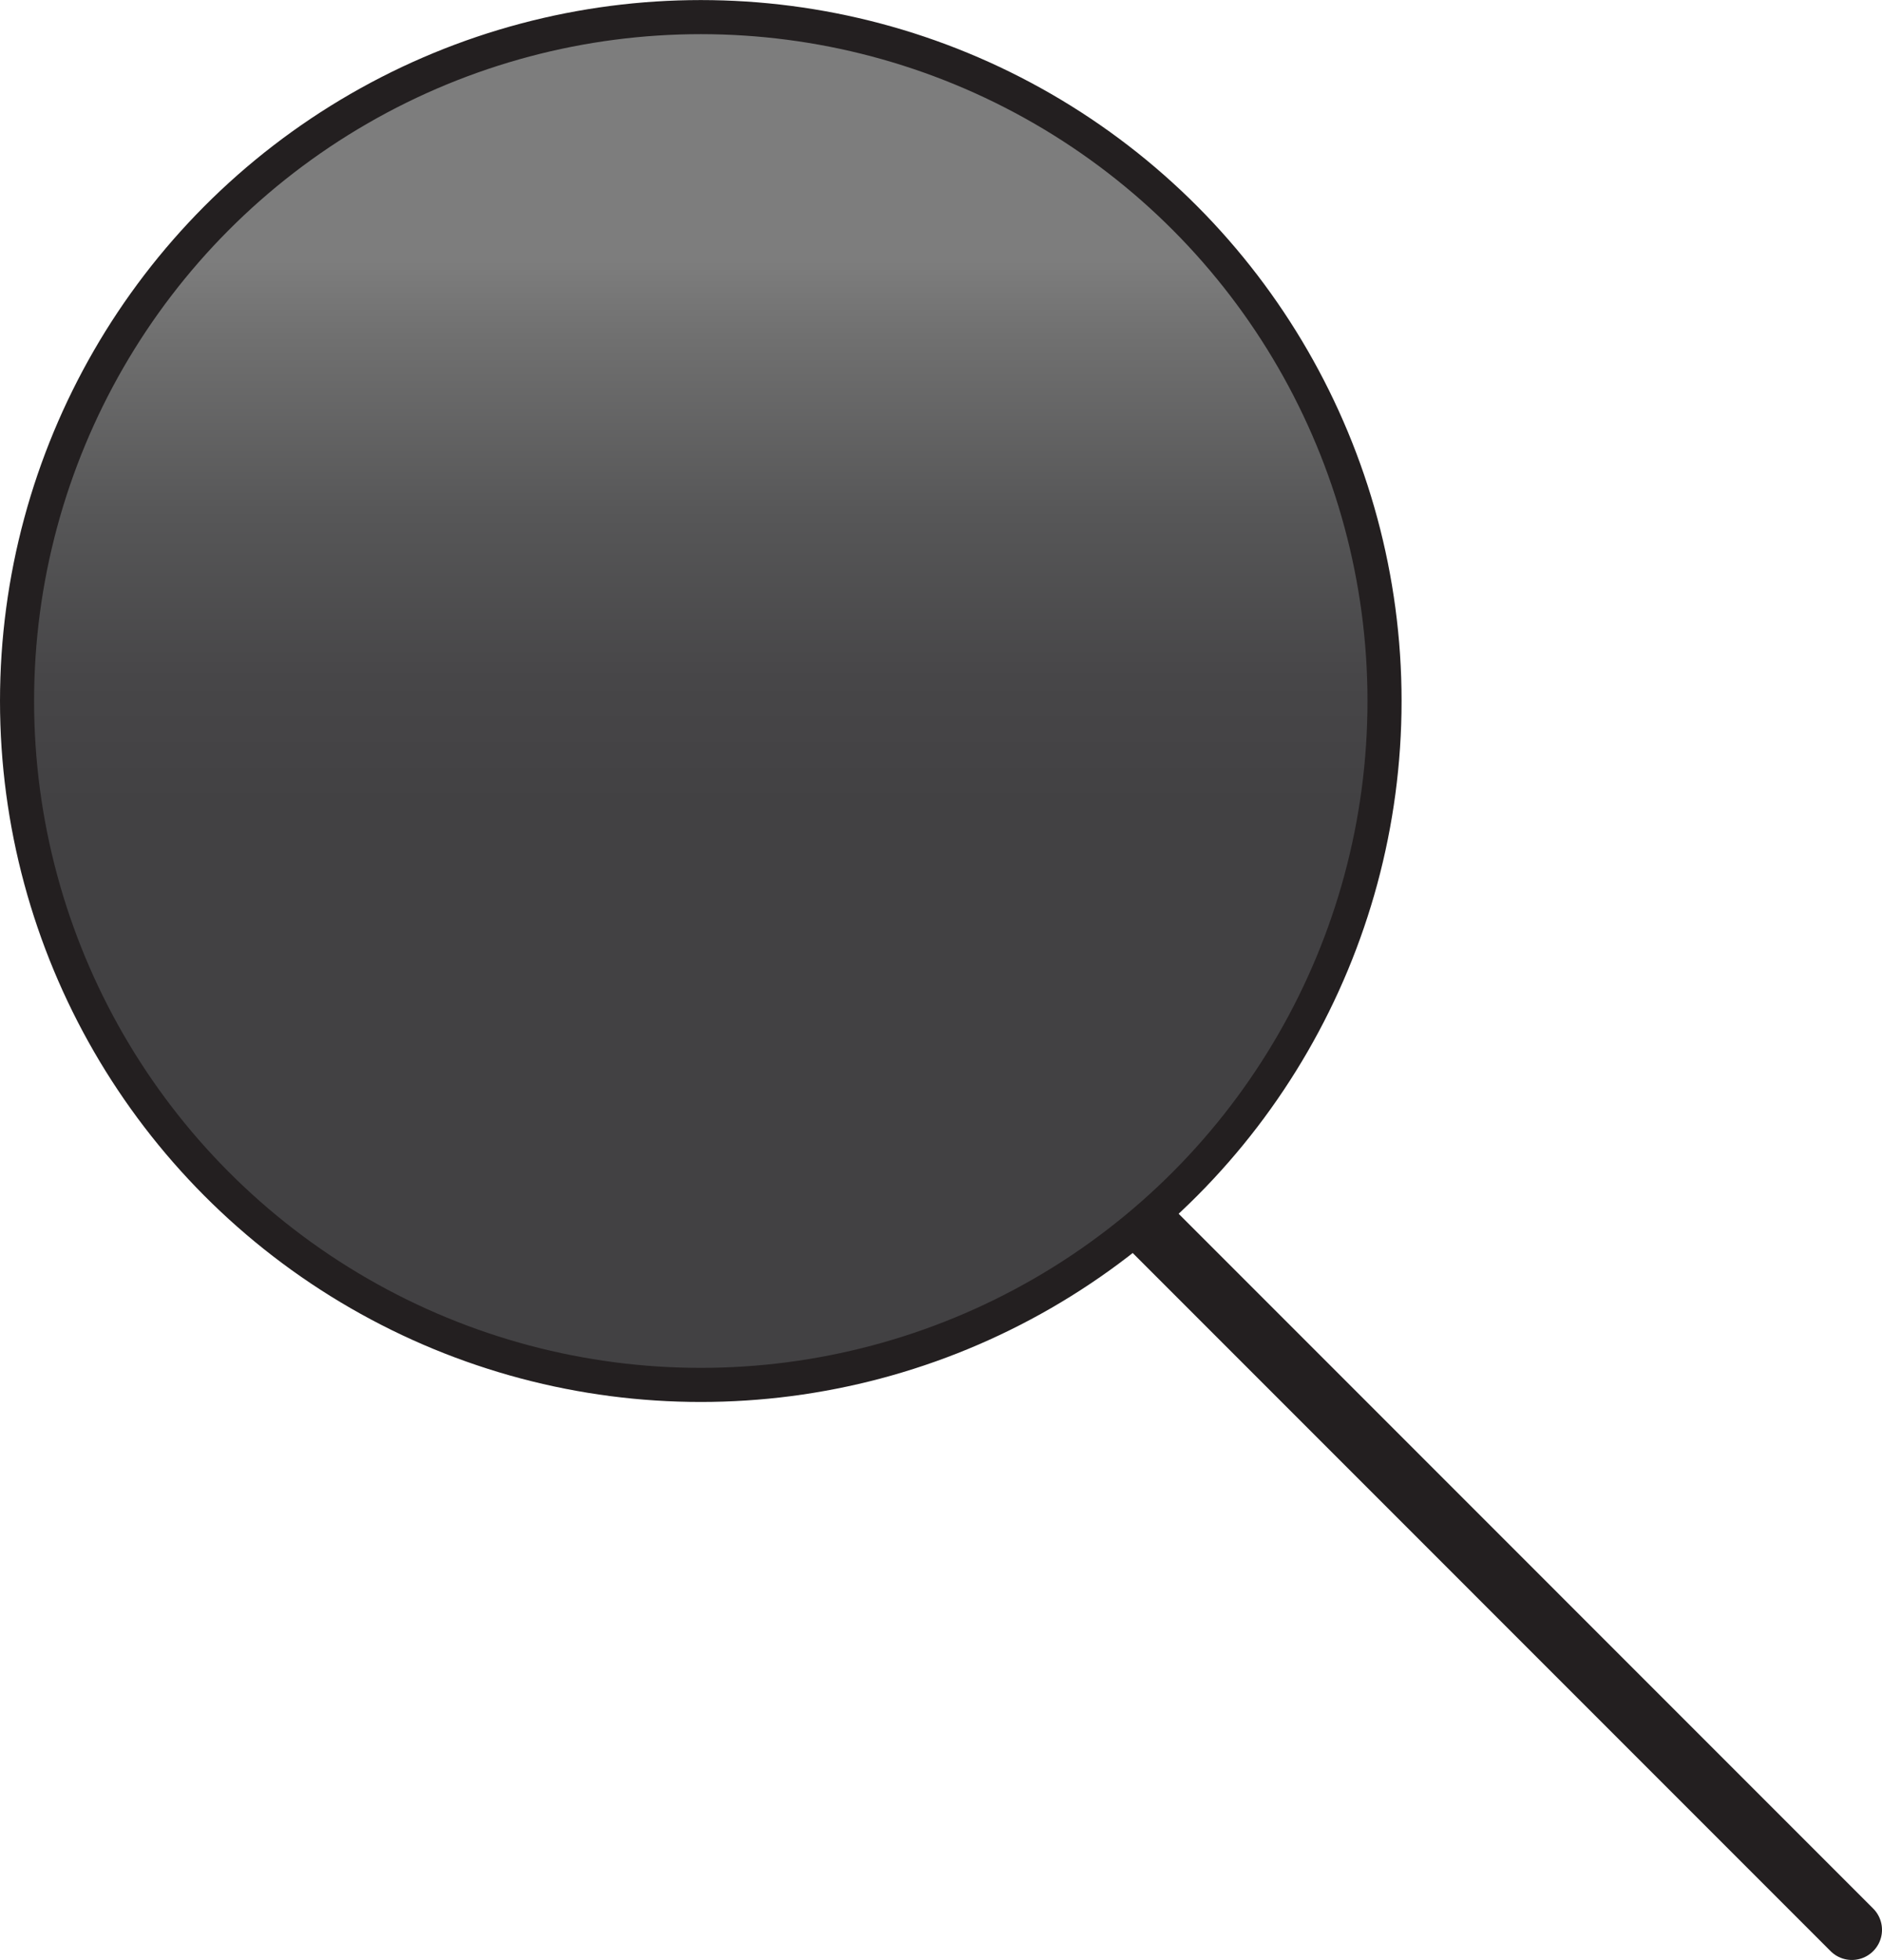 <?xml version="1.0" encoding="iso-8859-1"?>
<!-- Generator: Adobe Illustrator 19.0.0, SVG Export Plug-In . SVG Version: 6.00 Build 0)  -->
<svg version="1.1" id="Layer_1" xmlns="http://www.w3.org/2000/svg" xmlns:xlink="http://www.w3.org/1999/xlink" x="0px" y="0px"
	 viewBox="0 0 31.249 32.536" style="enable-background:new 0 0 31.249 32.536;" xml:space="preserve">
<g>
	
		<line style="fill:none;stroke:#231F20;stroke-linecap:round;stroke-miterlimit:10;" x1="15.974" y1="17.259" x2="30.749" y2="32.036"/>
	<linearGradient id="SVGID_1_" gradientUnits="userSpaceOnUse" x1="11.636" y1="22.99" x2="11.636" y2="0.283">
		<stop  offset="0.423" style="stop-color:#424143"/>
		<stop  offset="0.517" style="stop-color:#474648"/>
		<stop  offset="0.634" style="stop-color:#565657"/>
		<stop  offset="0.762" style="stop-color:#6F6F6F"/>
		<stop  offset="0.822" style="stop-color:#7D7D7D"/>
	</linearGradient>
	
		<circle style="fill:url(#SVGID_1_);stroke:#231F20;stroke-width:0.566;stroke-miterlimit:10;" cx="11.636" cy="11.637" r="11.353"/>
</g>
</svg>
